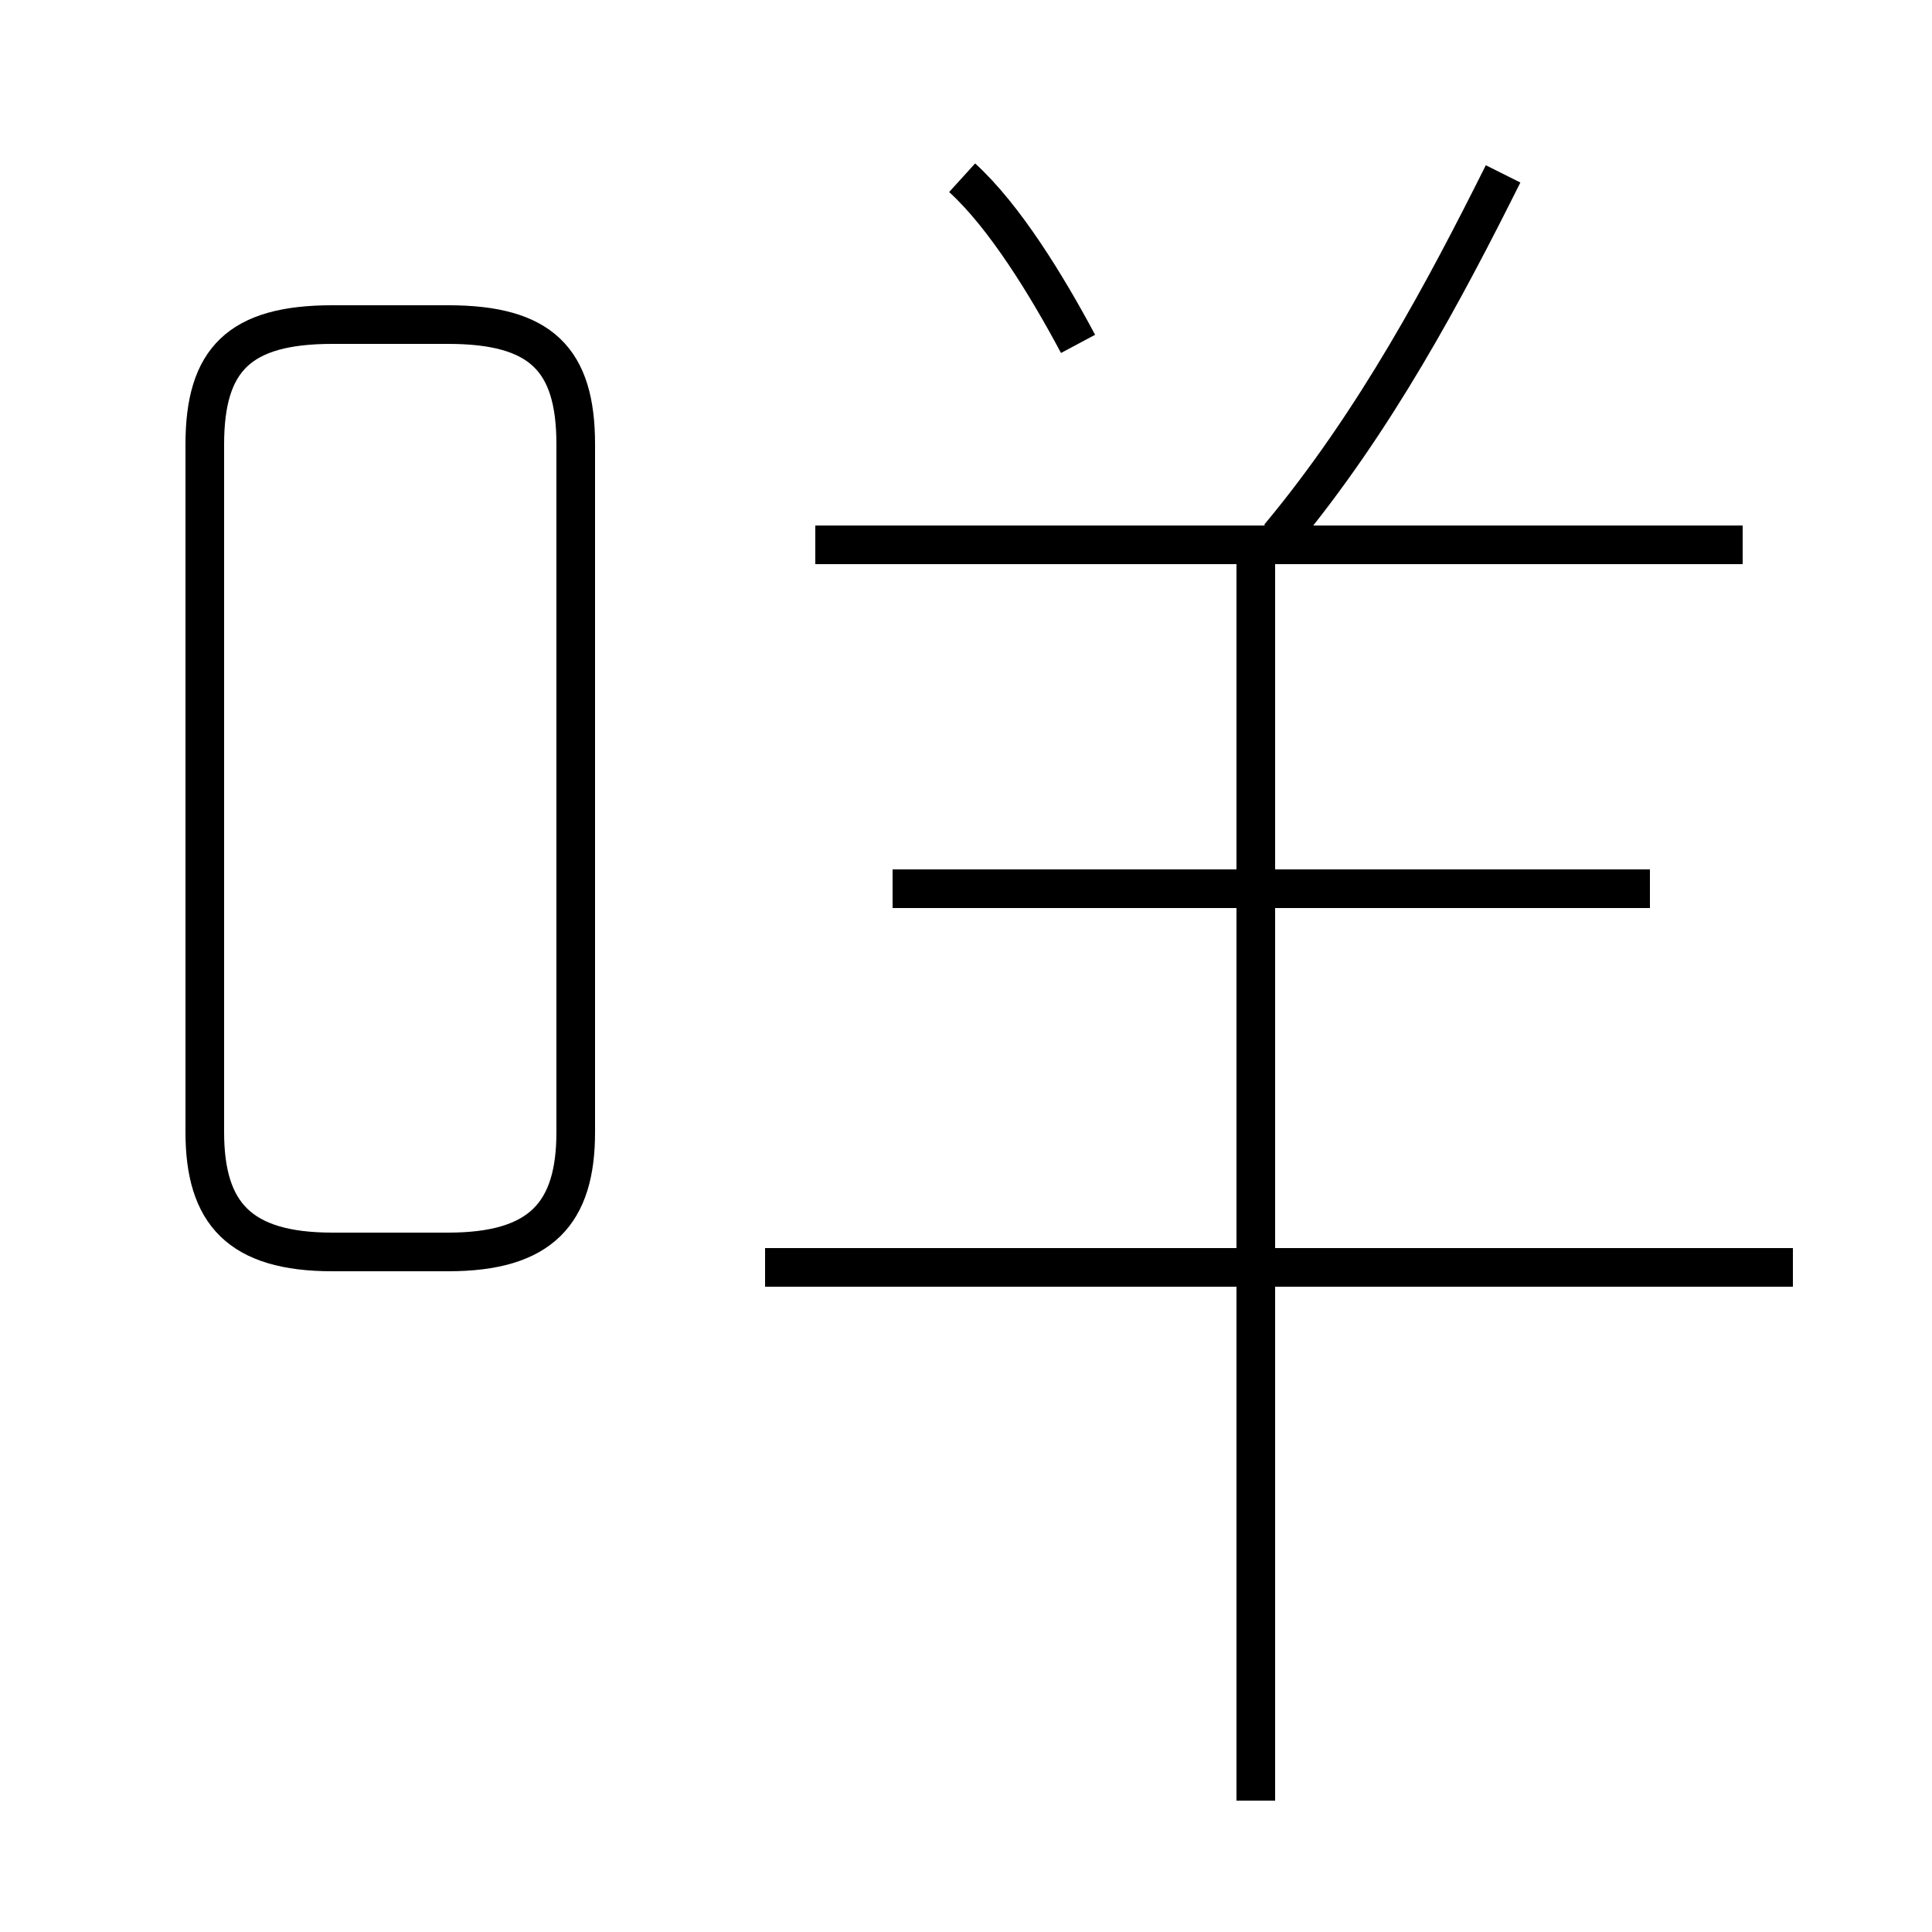 <?xml version='1.0' encoding='utf8'?>
<svg viewBox="0.0 -44.0 50.0 50.0" version="1.1" xmlns="http://www.w3.org/2000/svg">
<rect x="0.0" y="-44.0" width="50.0" height="50.0" fill="#808080" stroke="none"/>
<rect x="-1000" y="-1000" width="2000" height="2000" stroke="white" fill="white"/>
<g style="fill:none; stroke:#000000;  stroke-width:1">
<path d="M 8.6 11.6 L 11.6 11.6 C 14.0 11.6 14.9 12.6 14.9 14.7 L 14.9 32.5 C 14.9 34.7 14.0 35.6 11.6 35.6 L 8.6 35.6 C 6.2 35.6 5.3 34.7 5.3 32.5 L 5.3 14.7 C 5.3 12.6 6.2 11.6 8.6 11.6 Z M 46.4 11.2 L 19.8 11.2 M 32.5 -2.6 L 32.5 29.6 M 42.7 21.0 L 23.1 21.0 M 45.1 29.9 L 21.1 29.9 M 27.9 35.1 C 27.1 36.6 26.0 38.4 24.9 39.4 M 33.1 30.1 C 35.6 33.1 37.4 36.5 38.9 39.5 " transform="scale(1, -1)" />
</g>
</svg>